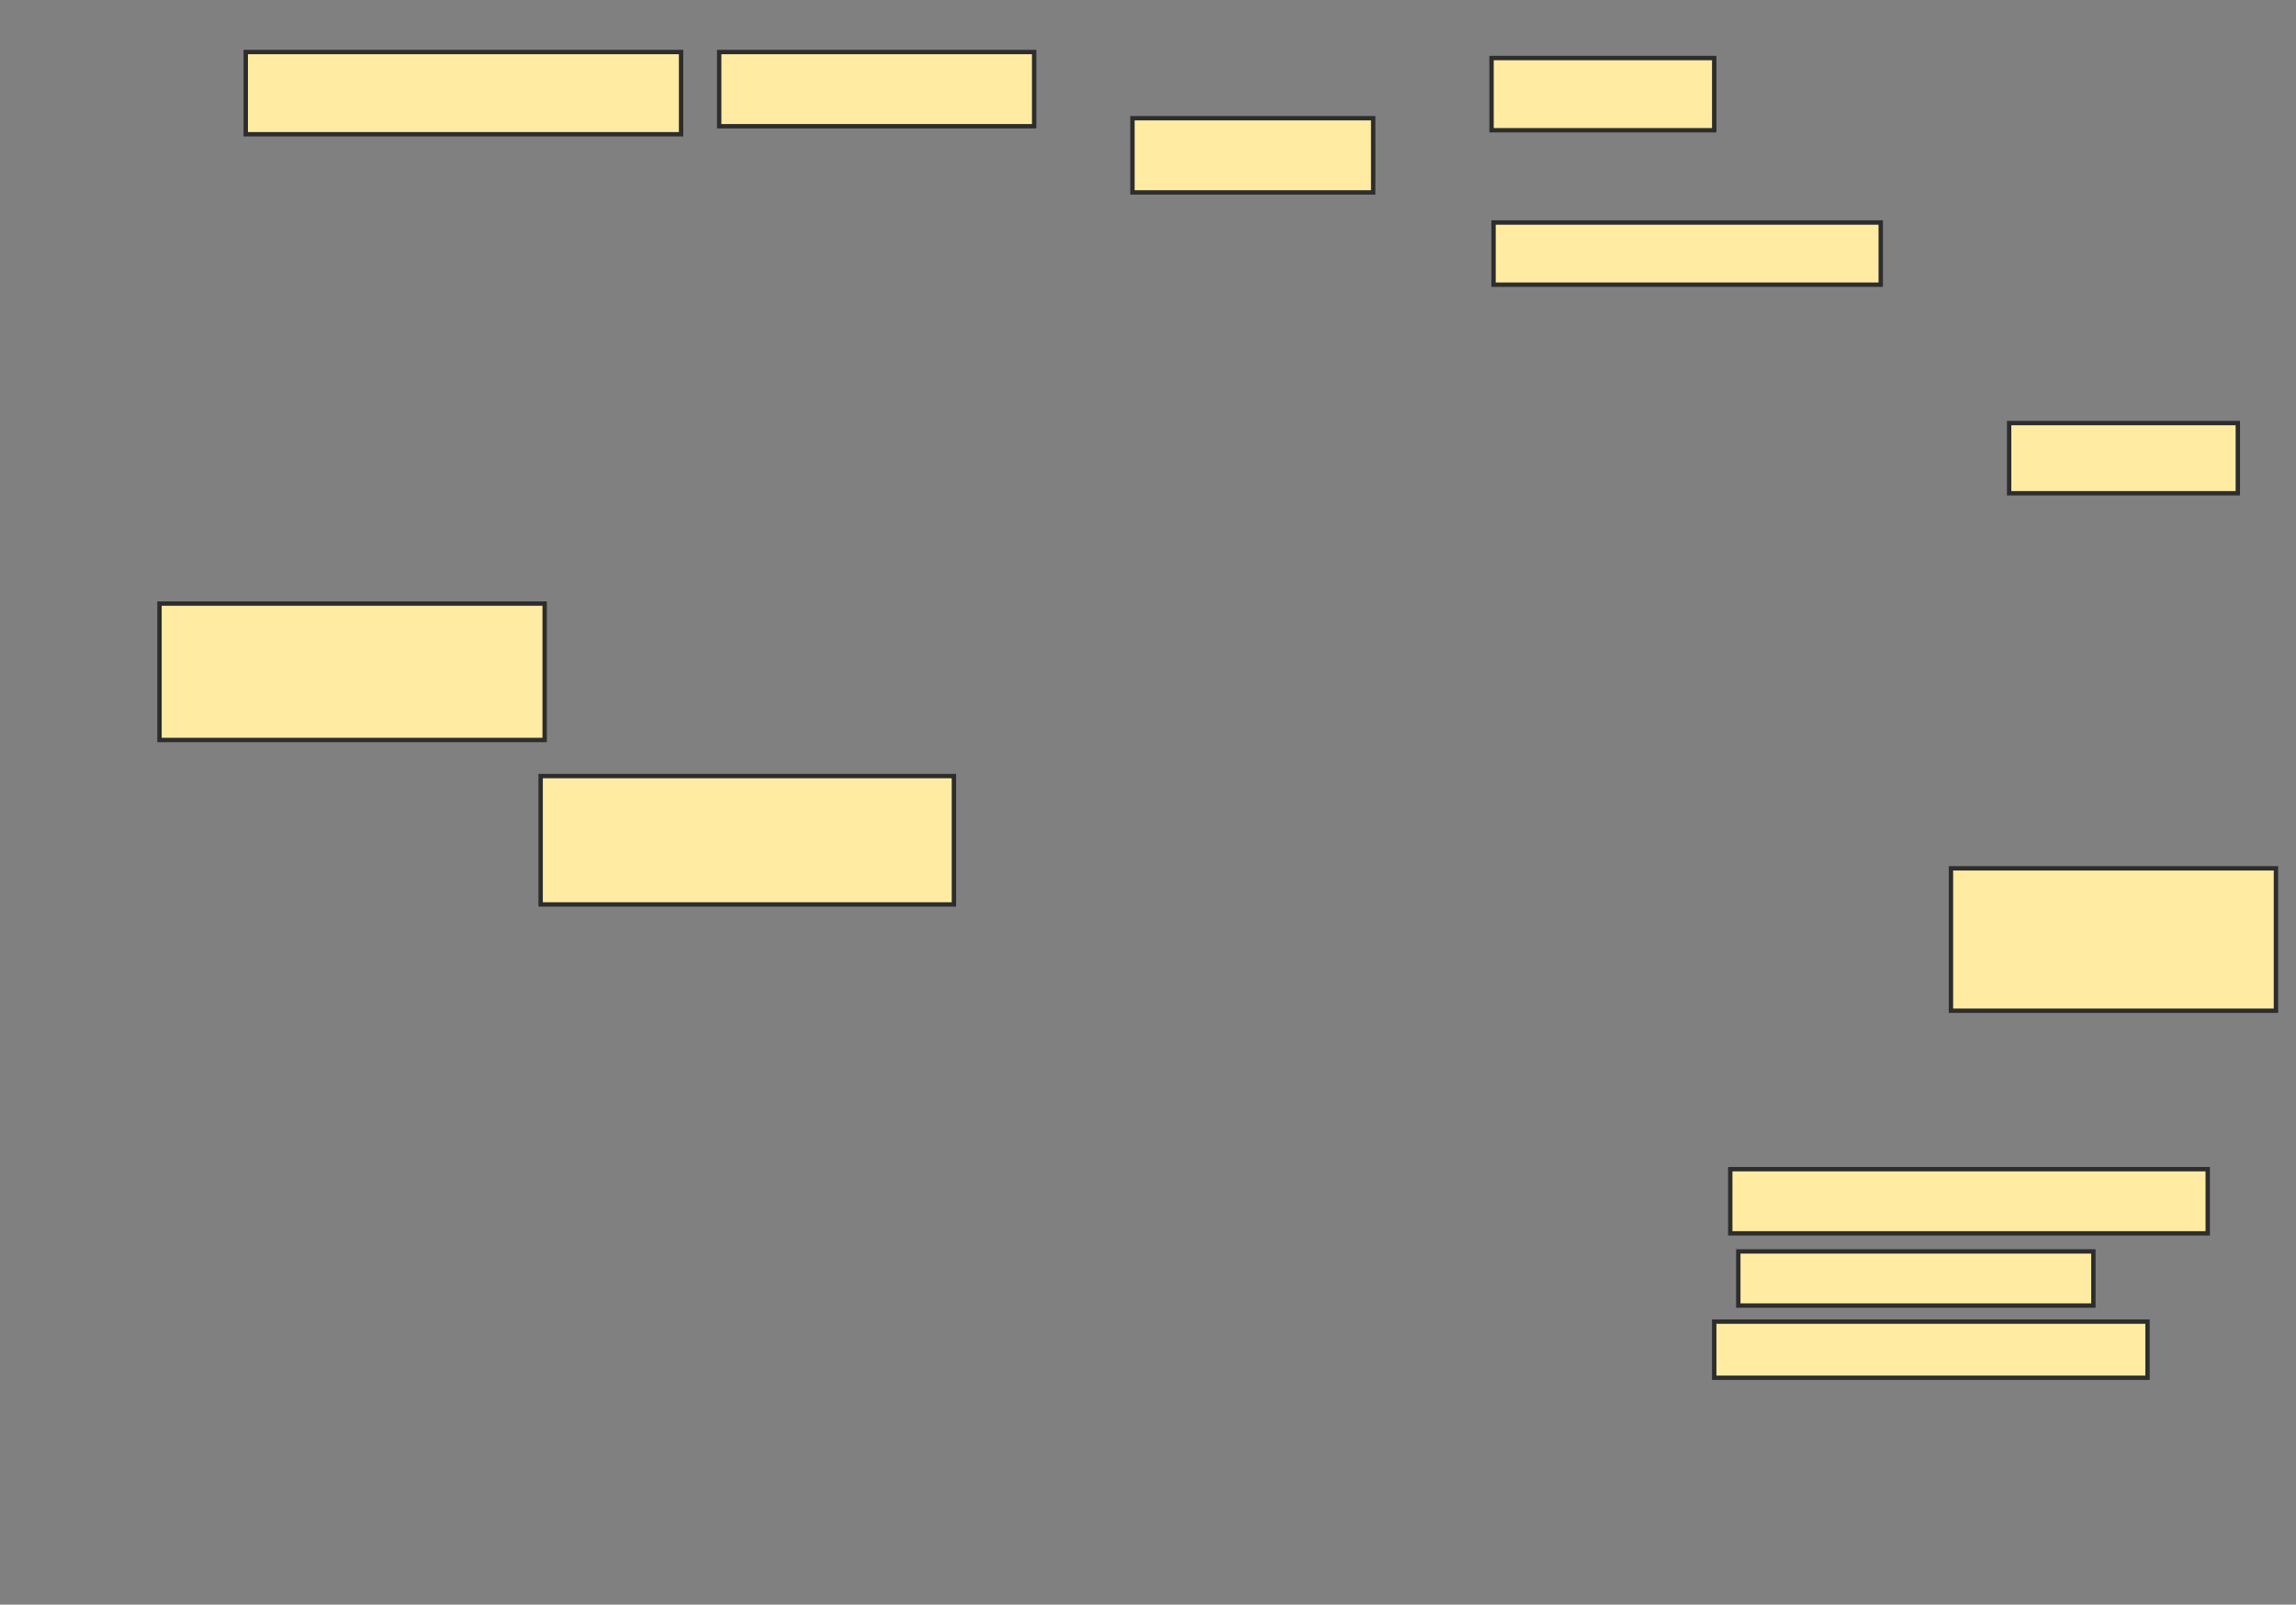 <svg xmlns="http://www.w3.org/2000/svg" width="525" height="367">
 <rect width="100%" height="100%" fill="#808080" stroke="none"/>
 <!-- Created with Image Occlusion Enhanced -->
 <g>
  <title>Labels</title>
 </g>
 <g>
  <title>Masks</title>
  <rect id="d94f4b09ff9e4884b788b1eb191ec093-ao-1" height="18.807" width="99.541" y="11.899" x="56.193" stroke="#2D2D2D" fill="#FFEBA2"/>
  <rect id="d94f4b09ff9e4884b788b1eb191ec093-ao-2" height="16.972" width="72.018" y="11.899" x="164.45" stroke="#2D2D2D" fill="#FFEBA2"/>
  <rect id="d94f4b09ff9e4884b788b1eb191ec093-ao-3" height="16.972" width="55.046" y="27.037" x="258.945" stroke="#2D2D2D" fill="#FFEBA2"/>
  <rect id="d94f4b09ff9e4884b788b1eb191ec093-ao-4" height="16.514" width="50.917" y="13.275" x="341.055" stroke="#2D2D2D" fill="#FFEBA2"/>
  <rect id="d94f4b09ff9e4884b788b1eb191ec093-ao-5" height="14.22" width="88.532" y="50.89" x="341.514" stroke="#2D2D2D" fill="#FFEBA2"/>
  <rect id="d94f4b09ff9e4884b788b1eb191ec093-ao-6" height="16.055" width="52.294" y="96.761" x="459.404" stroke="#2D2D2D" fill="#FFEBA2"/>
  
  <rect id="d94f4b09ff9e4884b788b1eb191ec093-ao-8" height="32.569" width="74.312" y="198.596" x="446.101" stroke="#2D2D2D" fill="#FFEBA2"/>
  <rect id="d94f4b09ff9e4884b788b1eb191ec093-ao-9" height="14.679" width="109.174" y="267.404" x="395.642" stroke="#2D2D2D" fill="#FFEBA2"/>
  <rect id="d94f4b09ff9e4884b788b1eb191ec093-ao-10" height="12.385" width="81.193" y="286.211" x="397.477" stroke="#2D2D2D" fill="#FFEBA2"/>
  <rect id="d94f4b09ff9e4884b788b1eb191ec093-ao-11" height="12.844" width="99.083" y="302.266" x="391.972" stroke="#2D2D2D" fill="#FFEBA2"/>
  <rect id="d94f4b09ff9e4884b788b1eb191ec093-ao-12" height="31.193" width="88.073" y="138.046" x="36.468" stroke="#2D2D2D" fill="#FFEBA2"/>
  <rect id="d94f4b09ff9e4884b788b1eb191ec093-ao-13" height="29.358" width="94.495" y="177.495" x="123.624" stroke="#2D2D2D" fill="#FFEBA2"/>
 </g>
</svg>